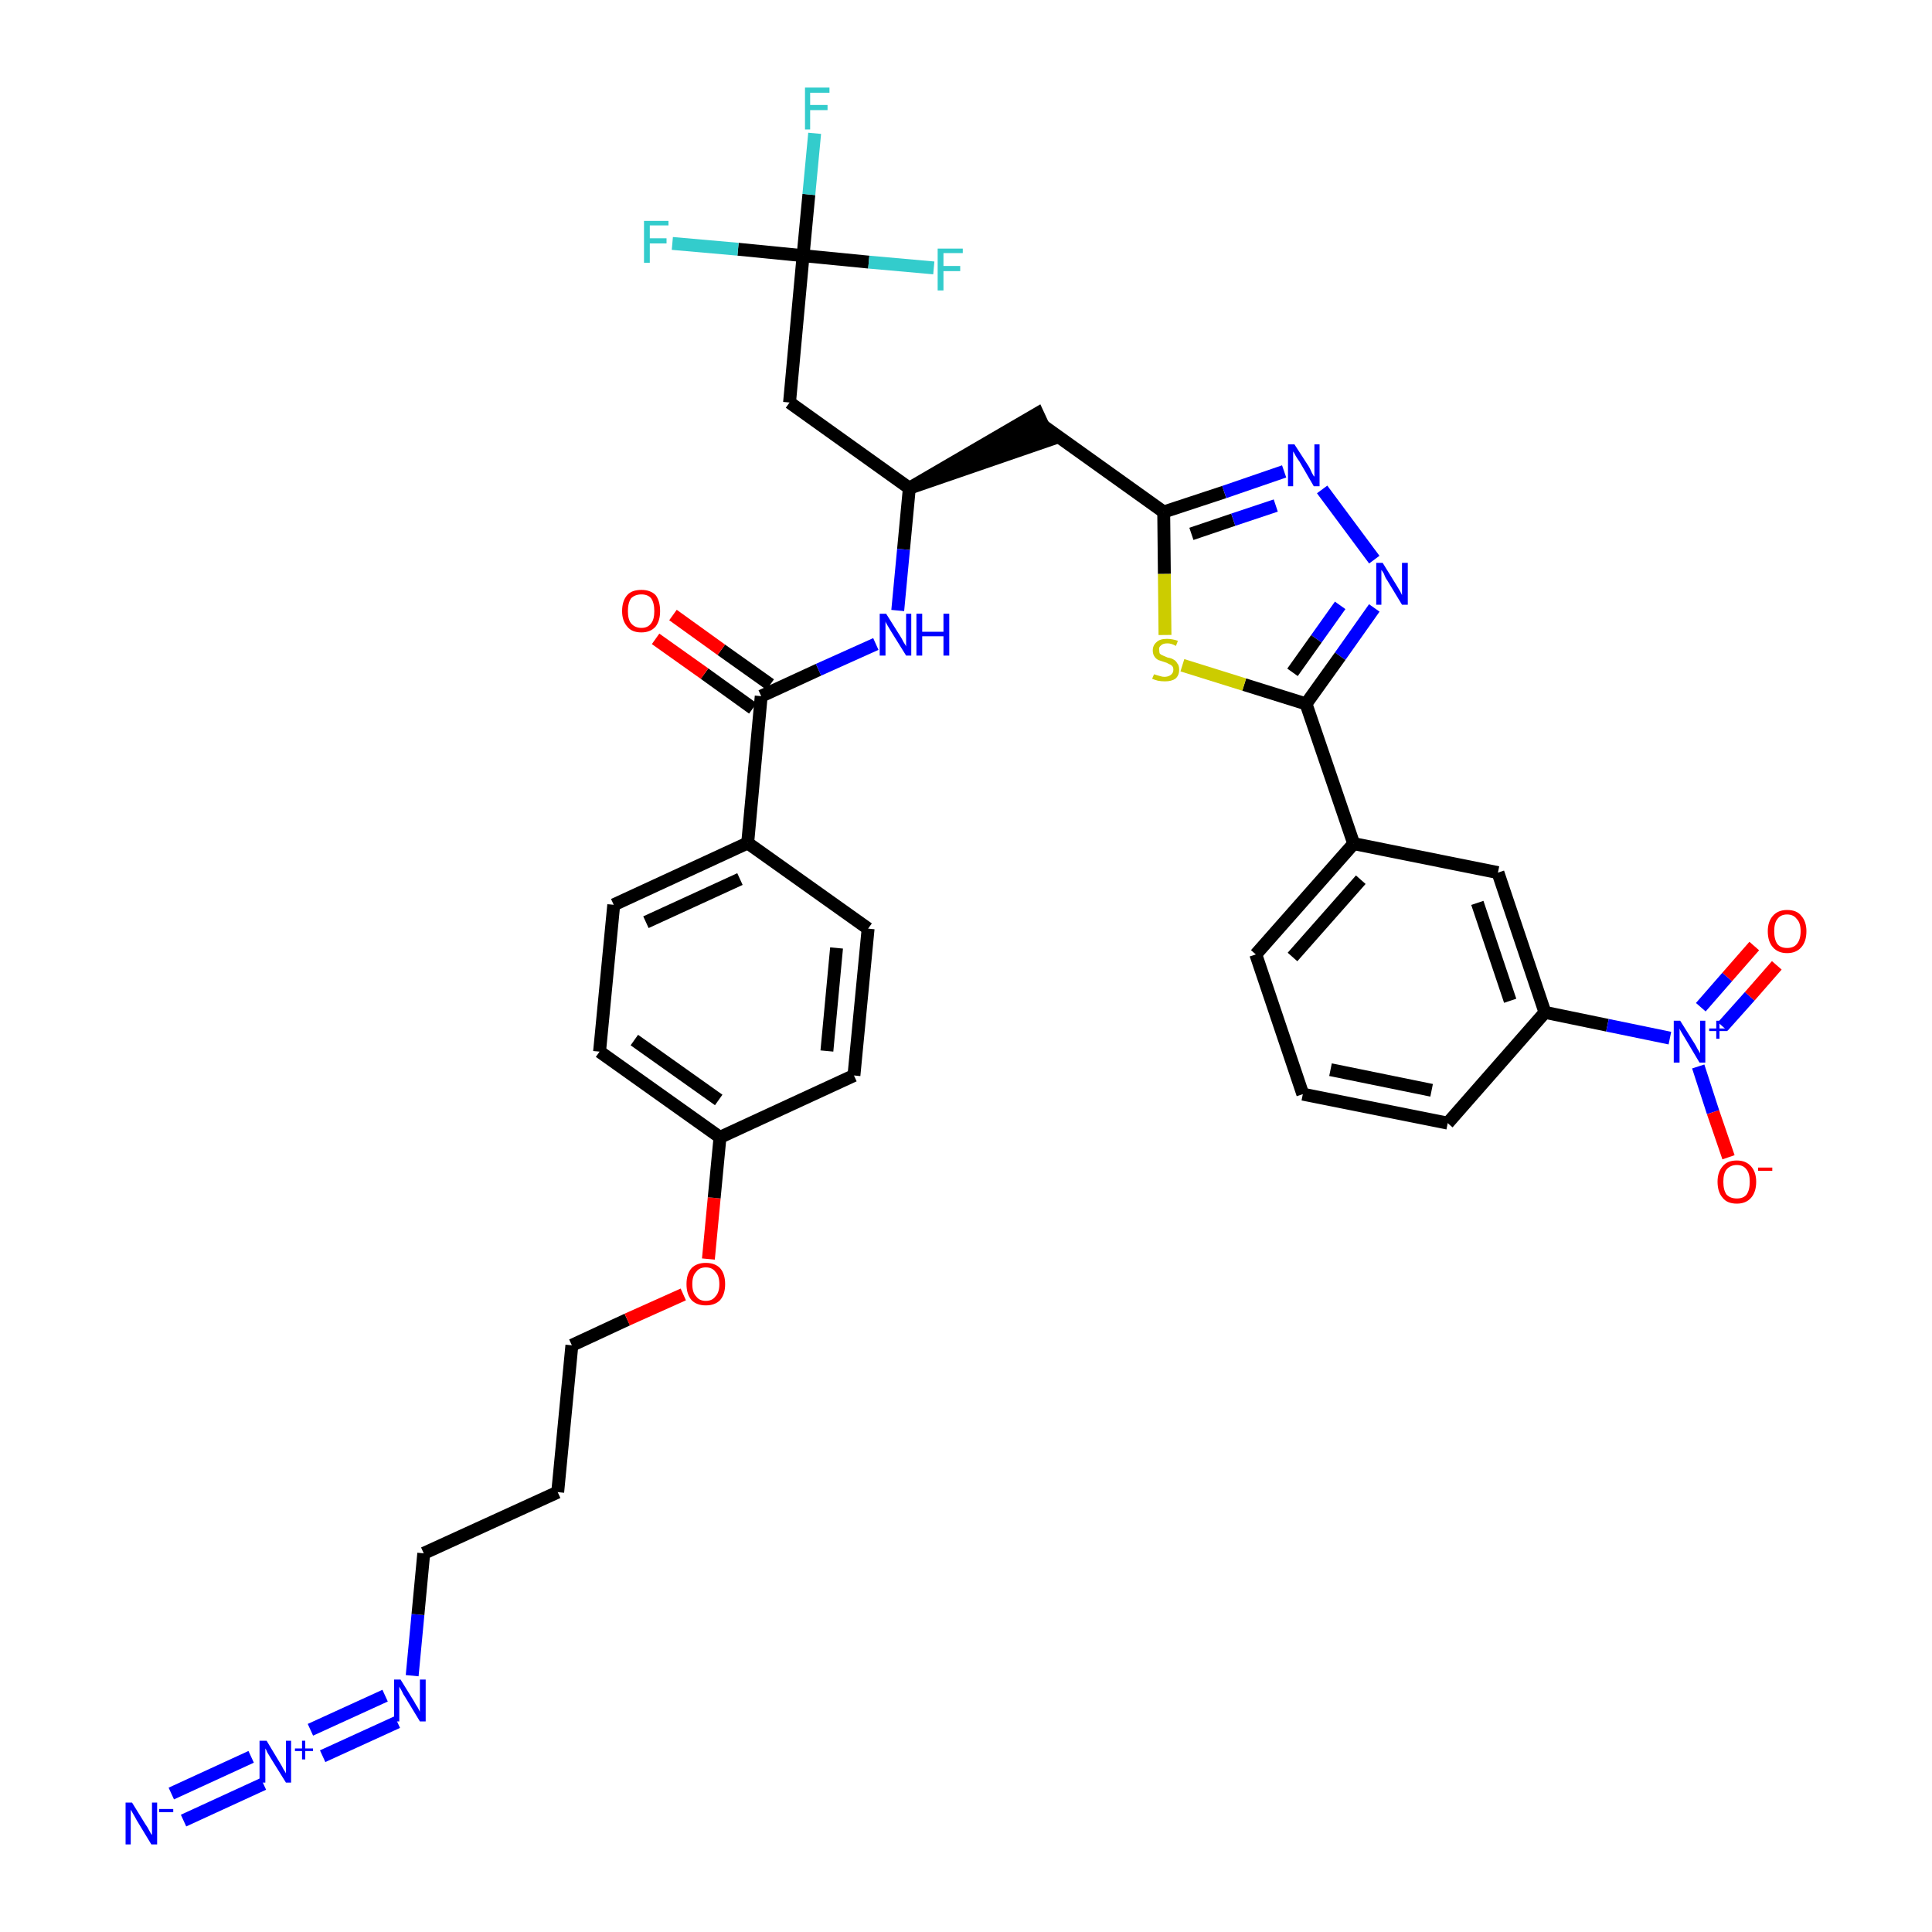<?xml version='1.0' encoding='iso-8859-1'?>
<svg version='1.1' baseProfile='full'
              xmlns='http://www.w3.org/2000/svg'
                      xmlns:rdkit='http://www.rdkit.org/xml'
                      xmlns:xlink='http://www.w3.org/1999/xlink'
                  xml:space='preserve'
width='300px' height='300px' viewBox='0 0 300 300'>
<!-- END OF HEADER -->
<path class='bond-0 atom-0 atom-1' d='M 28.5,282.7 L 40.9,277.0' style='fill:none;fill-rule:evenodd;stroke:#0000FF;stroke-width:2.0px;stroke-linecap:butt;stroke-linejoin:miter;stroke-opacity:1' />
<path class='bond-0 atom-0 atom-1' d='M 26.6,278.5 L 39.0,272.8' style='fill:none;fill-rule:evenodd;stroke:#0000FF;stroke-width:2.0px;stroke-linecap:butt;stroke-linejoin:miter;stroke-opacity:1' />
<path class='bond-1 atom-1 atom-2' d='M 50.1,272.7 L 61.7,267.4' style='fill:none;fill-rule:evenodd;stroke:#0000FF;stroke-width:2.0px;stroke-linecap:butt;stroke-linejoin:miter;stroke-opacity:1' />
<path class='bond-1 atom-1 atom-2' d='M 48.2,268.6 L 59.8,263.3' style='fill:none;fill-rule:evenodd;stroke:#0000FF;stroke-width:2.0px;stroke-linecap:butt;stroke-linejoin:miter;stroke-opacity:1' />
<path class='bond-2 atom-2 atom-3' d='M 64.0,260.2 L 64.9,250.7' style='fill:none;fill-rule:evenodd;stroke:#0000FF;stroke-width:2.0px;stroke-linecap:butt;stroke-linejoin:miter;stroke-opacity:1' />
<path class='bond-2 atom-2 atom-3' d='M 64.9,250.7 L 65.8,241.2' style='fill:none;fill-rule:evenodd;stroke:#000000;stroke-width:2.0px;stroke-linecap:butt;stroke-linejoin:miter;stroke-opacity:1' />
<path class='bond-3 atom-3 atom-4' d='M 65.8,241.2 L 86.6,231.7' style='fill:none;fill-rule:evenodd;stroke:#000000;stroke-width:2.0px;stroke-linecap:butt;stroke-linejoin:miter;stroke-opacity:1' />
<path class='bond-4 atom-4 atom-5' d='M 86.6,231.7 L 88.8,208.9' style='fill:none;fill-rule:evenodd;stroke:#000000;stroke-width:2.0px;stroke-linecap:butt;stroke-linejoin:miter;stroke-opacity:1' />
<path class='bond-5 atom-5 atom-6' d='M 88.8,208.9 L 97.4,204.9' style='fill:none;fill-rule:evenodd;stroke:#000000;stroke-width:2.0px;stroke-linecap:butt;stroke-linejoin:miter;stroke-opacity:1' />
<path class='bond-5 atom-5 atom-6' d='M 97.4,204.9 L 106.1,201.0' style='fill:none;fill-rule:evenodd;stroke:#FF0000;stroke-width:2.0px;stroke-linecap:butt;stroke-linejoin:miter;stroke-opacity:1' />
<path class='bond-6 atom-6 atom-7' d='M 110.0,195.5 L 110.9,186.0' style='fill:none;fill-rule:evenodd;stroke:#FF0000;stroke-width:2.0px;stroke-linecap:butt;stroke-linejoin:miter;stroke-opacity:1' />
<path class='bond-6 atom-6 atom-7' d='M 110.9,186.0 L 111.8,176.6' style='fill:none;fill-rule:evenodd;stroke:#000000;stroke-width:2.0px;stroke-linecap:butt;stroke-linejoin:miter;stroke-opacity:1' />
<path class='bond-7 atom-7 atom-8' d='M 111.8,176.6 L 93.1,163.3' style='fill:none;fill-rule:evenodd;stroke:#000000;stroke-width:2.0px;stroke-linecap:butt;stroke-linejoin:miter;stroke-opacity:1' />
<path class='bond-7 atom-7 atom-8' d='M 111.6,170.8 L 98.5,161.5' style='fill:none;fill-rule:evenodd;stroke:#000000;stroke-width:2.0px;stroke-linecap:butt;stroke-linejoin:miter;stroke-opacity:1' />
<path class='bond-36 atom-36 atom-7' d='M 132.6,167.0 L 111.8,176.6' style='fill:none;fill-rule:evenodd;stroke:#000000;stroke-width:2.0px;stroke-linecap:butt;stroke-linejoin:miter;stroke-opacity:1' />
<path class='bond-8 atom-8 atom-9' d='M 93.1,163.3 L 95.3,140.5' style='fill:none;fill-rule:evenodd;stroke:#000000;stroke-width:2.0px;stroke-linecap:butt;stroke-linejoin:miter;stroke-opacity:1' />
<path class='bond-9 atom-9 atom-10' d='M 95.3,140.5 L 116.1,130.9' style='fill:none;fill-rule:evenodd;stroke:#000000;stroke-width:2.0px;stroke-linecap:butt;stroke-linejoin:miter;stroke-opacity:1' />
<path class='bond-9 atom-9 atom-10' d='M 100.3,143.2 L 114.9,136.5' style='fill:none;fill-rule:evenodd;stroke:#000000;stroke-width:2.0px;stroke-linecap:butt;stroke-linejoin:miter;stroke-opacity:1' />
<path class='bond-10 atom-10 atom-11' d='M 116.1,130.9 L 118.2,108.1' style='fill:none;fill-rule:evenodd;stroke:#000000;stroke-width:2.0px;stroke-linecap:butt;stroke-linejoin:miter;stroke-opacity:1' />
<path class='bond-34 atom-10 atom-35' d='M 116.1,130.9 L 134.8,144.2' style='fill:none;fill-rule:evenodd;stroke:#000000;stroke-width:2.0px;stroke-linecap:butt;stroke-linejoin:miter;stroke-opacity:1' />
<path class='bond-11 atom-11 atom-12' d='M 119.6,106.3 L 112.0,100.9' style='fill:none;fill-rule:evenodd;stroke:#000000;stroke-width:2.0px;stroke-linecap:butt;stroke-linejoin:miter;stroke-opacity:1' />
<path class='bond-11 atom-11 atom-12' d='M 112.0,100.9 L 104.5,95.5' style='fill:none;fill-rule:evenodd;stroke:#FF0000;stroke-width:2.0px;stroke-linecap:butt;stroke-linejoin:miter;stroke-opacity:1' />
<path class='bond-11 atom-11 atom-12' d='M 116.9,110.0 L 109.4,104.6' style='fill:none;fill-rule:evenodd;stroke:#000000;stroke-width:2.0px;stroke-linecap:butt;stroke-linejoin:miter;stroke-opacity:1' />
<path class='bond-11 atom-11 atom-12' d='M 109.4,104.6 L 101.8,99.2' style='fill:none;fill-rule:evenodd;stroke:#FF0000;stroke-width:2.0px;stroke-linecap:butt;stroke-linejoin:miter;stroke-opacity:1' />
<path class='bond-12 atom-11 atom-13' d='M 118.2,108.1 L 127.1,104.0' style='fill:none;fill-rule:evenodd;stroke:#000000;stroke-width:2.0px;stroke-linecap:butt;stroke-linejoin:miter;stroke-opacity:1' />
<path class='bond-12 atom-11 atom-13' d='M 127.1,104.0 L 136.0,100.0' style='fill:none;fill-rule:evenodd;stroke:#0000FF;stroke-width:2.0px;stroke-linecap:butt;stroke-linejoin:miter;stroke-opacity:1' />
<path class='bond-13 atom-13 atom-14' d='M 139.4,94.8 L 140.3,85.3' style='fill:none;fill-rule:evenodd;stroke:#0000FF;stroke-width:2.0px;stroke-linecap:butt;stroke-linejoin:miter;stroke-opacity:1' />
<path class='bond-13 atom-13 atom-14' d='M 140.3,85.3 L 141.2,75.8' style='fill:none;fill-rule:evenodd;stroke:#000000;stroke-width:2.0px;stroke-linecap:butt;stroke-linejoin:miter;stroke-opacity:1' />
<path class='bond-14 atom-14 atom-15' d='M 141.2,75.8 L 163.0,68.3 L 161.1,64.2 Z' style='fill:#000000;fill-rule:evenodd;fill-opacity:1;stroke:#000000;stroke-width:2.0px;stroke-linecap:butt;stroke-linejoin:miter;stroke-opacity:1;' />
<path class='bond-29 atom-14 atom-30' d='M 141.2,75.8 L 122.6,62.5' style='fill:none;fill-rule:evenodd;stroke:#000000;stroke-width:2.0px;stroke-linecap:butt;stroke-linejoin:miter;stroke-opacity:1' />
<path class='bond-15 atom-15 atom-16' d='M 162.1,66.2 L 180.7,79.5' style='fill:none;fill-rule:evenodd;stroke:#000000;stroke-width:2.0px;stroke-linecap:butt;stroke-linejoin:miter;stroke-opacity:1' />
<path class='bond-16 atom-16 atom-17' d='M 180.7,79.5 L 190.1,76.4' style='fill:none;fill-rule:evenodd;stroke:#000000;stroke-width:2.0px;stroke-linecap:butt;stroke-linejoin:miter;stroke-opacity:1' />
<path class='bond-16 atom-16 atom-17' d='M 190.1,76.4 L 199.4,73.2' style='fill:none;fill-rule:evenodd;stroke:#0000FF;stroke-width:2.0px;stroke-linecap:butt;stroke-linejoin:miter;stroke-opacity:1' />
<path class='bond-16 atom-16 atom-17' d='M 185.0,82.9 L 191.5,80.7' style='fill:none;fill-rule:evenodd;stroke:#000000;stroke-width:2.0px;stroke-linecap:butt;stroke-linejoin:miter;stroke-opacity:1' />
<path class='bond-16 atom-16 atom-17' d='M 191.5,80.7 L 198.1,78.5' style='fill:none;fill-rule:evenodd;stroke:#0000FF;stroke-width:2.0px;stroke-linecap:butt;stroke-linejoin:miter;stroke-opacity:1' />
<path class='bond-37 atom-29 atom-16' d='M 180.9,98.6 L 180.8,89.1' style='fill:none;fill-rule:evenodd;stroke:#CCCC00;stroke-width:2.0px;stroke-linecap:butt;stroke-linejoin:miter;stroke-opacity:1' />
<path class='bond-37 atom-29 atom-16' d='M 180.8,89.1 L 180.7,79.5' style='fill:none;fill-rule:evenodd;stroke:#000000;stroke-width:2.0px;stroke-linecap:butt;stroke-linejoin:miter;stroke-opacity:1' />
<path class='bond-17 atom-17 atom-18' d='M 205.3,76.0 L 213.4,86.9' style='fill:none;fill-rule:evenodd;stroke:#0000FF;stroke-width:2.0px;stroke-linecap:butt;stroke-linejoin:miter;stroke-opacity:1' />
<path class='bond-18 atom-18 atom-19' d='M 213.4,94.4 L 208.1,101.9' style='fill:none;fill-rule:evenodd;stroke:#0000FF;stroke-width:2.0px;stroke-linecap:butt;stroke-linejoin:miter;stroke-opacity:1' />
<path class='bond-18 atom-18 atom-19' d='M 208.1,101.9 L 202.8,109.3' style='fill:none;fill-rule:evenodd;stroke:#000000;stroke-width:2.0px;stroke-linecap:butt;stroke-linejoin:miter;stroke-opacity:1' />
<path class='bond-18 atom-18 atom-19' d='M 208.1,94.0 L 204.4,99.2' style='fill:none;fill-rule:evenodd;stroke:#0000FF;stroke-width:2.0px;stroke-linecap:butt;stroke-linejoin:miter;stroke-opacity:1' />
<path class='bond-18 atom-18 atom-19' d='M 204.4,99.2 L 200.7,104.4' style='fill:none;fill-rule:evenodd;stroke:#000000;stroke-width:2.0px;stroke-linecap:butt;stroke-linejoin:miter;stroke-opacity:1' />
<path class='bond-19 atom-19 atom-20' d='M 202.8,109.3 L 210.2,131.0' style='fill:none;fill-rule:evenodd;stroke:#000000;stroke-width:2.0px;stroke-linecap:butt;stroke-linejoin:miter;stroke-opacity:1' />
<path class='bond-28 atom-19 atom-29' d='M 202.8,109.3 L 193.2,106.3' style='fill:none;fill-rule:evenodd;stroke:#000000;stroke-width:2.0px;stroke-linecap:butt;stroke-linejoin:miter;stroke-opacity:1' />
<path class='bond-28 atom-19 atom-29' d='M 193.2,106.3 L 183.6,103.3' style='fill:none;fill-rule:evenodd;stroke:#CCCC00;stroke-width:2.0px;stroke-linecap:butt;stroke-linejoin:miter;stroke-opacity:1' />
<path class='bond-20 atom-20 atom-21' d='M 210.2,131.0 L 195.0,148.2' style='fill:none;fill-rule:evenodd;stroke:#000000;stroke-width:2.0px;stroke-linecap:butt;stroke-linejoin:miter;stroke-opacity:1' />
<path class='bond-20 atom-20 atom-21' d='M 211.3,136.6 L 200.7,148.6' style='fill:none;fill-rule:evenodd;stroke:#000000;stroke-width:2.0px;stroke-linecap:butt;stroke-linejoin:miter;stroke-opacity:1' />
<path class='bond-38 atom-28 atom-20' d='M 232.6,135.5 L 210.2,131.0' style='fill:none;fill-rule:evenodd;stroke:#000000;stroke-width:2.0px;stroke-linecap:butt;stroke-linejoin:miter;stroke-opacity:1' />
<path class='bond-21 atom-21 atom-22' d='M 195.0,148.2 L 202.3,169.9' style='fill:none;fill-rule:evenodd;stroke:#000000;stroke-width:2.0px;stroke-linecap:butt;stroke-linejoin:miter;stroke-opacity:1' />
<path class='bond-22 atom-22 atom-23' d='M 202.3,169.9 L 224.8,174.4' style='fill:none;fill-rule:evenodd;stroke:#000000;stroke-width:2.0px;stroke-linecap:butt;stroke-linejoin:miter;stroke-opacity:1' />
<path class='bond-22 atom-22 atom-23' d='M 206.6,166.1 L 222.3,169.3' style='fill:none;fill-rule:evenodd;stroke:#000000;stroke-width:2.0px;stroke-linecap:butt;stroke-linejoin:miter;stroke-opacity:1' />
<path class='bond-23 atom-23 atom-24' d='M 224.8,174.4 L 239.9,157.2' style='fill:none;fill-rule:evenodd;stroke:#000000;stroke-width:2.0px;stroke-linecap:butt;stroke-linejoin:miter;stroke-opacity:1' />
<path class='bond-24 atom-24 atom-25' d='M 239.9,157.2 L 249.6,159.2' style='fill:none;fill-rule:evenodd;stroke:#000000;stroke-width:2.0px;stroke-linecap:butt;stroke-linejoin:miter;stroke-opacity:1' />
<path class='bond-24 atom-24 atom-25' d='M 249.6,159.2 L 259.3,161.2' style='fill:none;fill-rule:evenodd;stroke:#0000FF;stroke-width:2.0px;stroke-linecap:butt;stroke-linejoin:miter;stroke-opacity:1' />
<path class='bond-27 atom-24 atom-28' d='M 239.9,157.2 L 232.6,135.5' style='fill:none;fill-rule:evenodd;stroke:#000000;stroke-width:2.0px;stroke-linecap:butt;stroke-linejoin:miter;stroke-opacity:1' />
<path class='bond-27 atom-24 atom-28' d='M 234.5,155.4 L 229.4,140.2' style='fill:none;fill-rule:evenodd;stroke:#000000;stroke-width:2.0px;stroke-linecap:butt;stroke-linejoin:miter;stroke-opacity:1' />
<path class='bond-25 atom-25 atom-26' d='M 267.5,159.4 L 271.7,154.7' style='fill:none;fill-rule:evenodd;stroke:#0000FF;stroke-width:2.0px;stroke-linecap:butt;stroke-linejoin:miter;stroke-opacity:1' />
<path class='bond-25 atom-25 atom-26' d='M 271.7,154.7 L 275.9,149.9' style='fill:none;fill-rule:evenodd;stroke:#FF0000;stroke-width:2.0px;stroke-linecap:butt;stroke-linejoin:miter;stroke-opacity:1' />
<path class='bond-25 atom-25 atom-26' d='M 264.1,156.4 L 268.2,151.7' style='fill:none;fill-rule:evenodd;stroke:#0000FF;stroke-width:2.0px;stroke-linecap:butt;stroke-linejoin:miter;stroke-opacity:1' />
<path class='bond-25 atom-25 atom-26' d='M 268.2,151.7 L 272.4,146.9' style='fill:none;fill-rule:evenodd;stroke:#FF0000;stroke-width:2.0px;stroke-linecap:butt;stroke-linejoin:miter;stroke-opacity:1' />
<path class='bond-26 atom-25 atom-27' d='M 263.7,165.6 L 266.0,172.7' style='fill:none;fill-rule:evenodd;stroke:#0000FF;stroke-width:2.0px;stroke-linecap:butt;stroke-linejoin:miter;stroke-opacity:1' />
<path class='bond-26 atom-25 atom-27' d='M 266.0,172.7 L 268.4,179.7' style='fill:none;fill-rule:evenodd;stroke:#FF0000;stroke-width:2.0px;stroke-linecap:butt;stroke-linejoin:miter;stroke-opacity:1' />
<path class='bond-30 atom-30 atom-31' d='M 122.6,62.5 L 124.7,39.7' style='fill:none;fill-rule:evenodd;stroke:#000000;stroke-width:2.0px;stroke-linecap:butt;stroke-linejoin:miter;stroke-opacity:1' />
<path class='bond-31 atom-31 atom-32' d='M 124.7,39.7 L 125.6,30.2' style='fill:none;fill-rule:evenodd;stroke:#000000;stroke-width:2.0px;stroke-linecap:butt;stroke-linejoin:miter;stroke-opacity:1' />
<path class='bond-31 atom-31 atom-32' d='M 125.6,30.2 L 126.5,20.7' style='fill:none;fill-rule:evenodd;stroke:#33CCCC;stroke-width:2.0px;stroke-linecap:butt;stroke-linejoin:miter;stroke-opacity:1' />
<path class='bond-32 atom-31 atom-33' d='M 124.7,39.7 L 114.6,38.7' style='fill:none;fill-rule:evenodd;stroke:#000000;stroke-width:2.0px;stroke-linecap:butt;stroke-linejoin:miter;stroke-opacity:1' />
<path class='bond-32 atom-31 atom-33' d='M 114.6,38.7 L 104.4,37.8' style='fill:none;fill-rule:evenodd;stroke:#33CCCC;stroke-width:2.0px;stroke-linecap:butt;stroke-linejoin:miter;stroke-opacity:1' />
<path class='bond-33 atom-31 atom-34' d='M 124.7,39.7 L 134.9,40.7' style='fill:none;fill-rule:evenodd;stroke:#000000;stroke-width:2.0px;stroke-linecap:butt;stroke-linejoin:miter;stroke-opacity:1' />
<path class='bond-33 atom-31 atom-34' d='M 134.9,40.7 L 145.0,41.6' style='fill:none;fill-rule:evenodd;stroke:#33CCCC;stroke-width:2.0px;stroke-linecap:butt;stroke-linejoin:miter;stroke-opacity:1' />
<path class='bond-35 atom-35 atom-36' d='M 134.8,144.2 L 132.6,167.0' style='fill:none;fill-rule:evenodd;stroke:#000000;stroke-width:2.0px;stroke-linecap:butt;stroke-linejoin:miter;stroke-opacity:1' />
<path class='bond-35 atom-35 atom-36' d='M 129.9,147.2 L 128.4,163.2' style='fill:none;fill-rule:evenodd;stroke:#000000;stroke-width:2.0px;stroke-linecap:butt;stroke-linejoin:miter;stroke-opacity:1' />
<path  class='atom-0' d='M 20.5 279.9
L 22.6 283.3
Q 22.9 283.7, 23.2 284.3
Q 23.5 284.9, 23.6 284.9
L 23.6 279.9
L 24.4 279.9
L 24.4 286.4
L 23.5 286.4
L 21.2 282.6
Q 21.0 282.2, 20.7 281.7
Q 20.4 281.2, 20.3 281.0
L 20.3 286.4
L 19.5 286.4
L 19.5 279.9
L 20.5 279.9
' fill='#0000FF'/>
<path  class='atom-0' d='M 24.7 280.9
L 26.9 280.9
L 26.9 281.4
L 24.7 281.4
L 24.7 280.9
' fill='#0000FF'/>
<path  class='atom-1' d='M 41.4 270.3
L 43.5 273.8
Q 43.7 274.1, 44.0 274.7
Q 44.4 275.3, 44.4 275.4
L 44.4 270.3
L 45.2 270.3
L 45.2 276.8
L 44.4 276.8
L 42.1 273.1
Q 41.8 272.6, 41.5 272.1
Q 41.3 271.6, 41.2 271.5
L 41.2 276.8
L 40.3 276.8
L 40.3 270.3
L 41.4 270.3
' fill='#0000FF'/>
<path  class='atom-1' d='M 45.8 271.5
L 46.9 271.5
L 46.9 270.3
L 47.4 270.3
L 47.4 271.5
L 48.6 271.5
L 48.6 271.9
L 47.4 271.9
L 47.4 273.2
L 46.9 273.2
L 46.9 271.9
L 45.8 271.9
L 45.8 271.5
' fill='#0000FF'/>
<path  class='atom-2' d='M 62.2 260.8
L 64.3 264.2
Q 64.5 264.6, 64.9 265.2
Q 65.2 265.8, 65.2 265.8
L 65.2 260.8
L 66.1 260.8
L 66.1 267.3
L 65.2 267.3
L 62.9 263.5
Q 62.6 263.1, 62.4 262.6
Q 62.1 262.1, 62.0 261.9
L 62.0 267.3
L 61.2 267.3
L 61.2 260.8
L 62.2 260.8
' fill='#0000FF'/>
<path  class='atom-6' d='M 106.6 199.4
Q 106.6 197.8, 107.4 196.9
Q 108.2 196.1, 109.6 196.1
Q 111.0 196.1, 111.8 196.9
Q 112.6 197.8, 112.6 199.4
Q 112.6 201.0, 111.8 201.9
Q 111.0 202.7, 109.6 202.7
Q 108.2 202.7, 107.4 201.9
Q 106.6 201.0, 106.6 199.4
M 109.6 202.0
Q 110.6 202.0, 111.1 201.3
Q 111.7 200.7, 111.7 199.4
Q 111.7 198.1, 111.1 197.5
Q 110.6 196.8, 109.6 196.8
Q 108.6 196.8, 108.1 197.5
Q 107.5 198.1, 107.5 199.4
Q 107.5 200.7, 108.1 201.3
Q 108.6 202.0, 109.6 202.0
' fill='#FF0000'/>
<path  class='atom-12' d='M 96.6 94.9
Q 96.6 93.3, 97.4 92.4
Q 98.1 91.6, 99.6 91.6
Q 101.0 91.6, 101.8 92.4
Q 102.5 93.3, 102.5 94.9
Q 102.5 96.4, 101.8 97.3
Q 101.0 98.2, 99.6 98.2
Q 98.1 98.2, 97.4 97.3
Q 96.6 96.4, 96.6 94.9
M 99.6 97.5
Q 100.6 97.5, 101.1 96.8
Q 101.6 96.2, 101.6 94.9
Q 101.6 93.6, 101.1 92.9
Q 100.6 92.3, 99.6 92.3
Q 98.6 92.3, 98.0 92.9
Q 97.5 93.6, 97.5 94.9
Q 97.5 96.2, 98.0 96.8
Q 98.6 97.5, 99.6 97.5
' fill='#FF0000'/>
<path  class='atom-13' d='M 137.6 95.3
L 139.8 98.8
Q 140.0 99.1, 140.3 99.7
Q 140.7 100.3, 140.7 100.4
L 140.7 95.3
L 141.5 95.3
L 141.5 101.8
L 140.7 101.8
L 138.4 98.1
Q 138.1 97.6, 137.8 97.1
Q 137.5 96.6, 137.5 96.5
L 137.5 101.8
L 136.6 101.8
L 136.6 95.3
L 137.6 95.3
' fill='#0000FF'/>
<path  class='atom-13' d='M 142.3 95.3
L 143.2 95.3
L 143.2 98.1
L 146.5 98.1
L 146.5 95.3
L 147.4 95.3
L 147.4 101.8
L 146.5 101.8
L 146.5 98.8
L 143.2 98.8
L 143.2 101.8
L 142.3 101.8
L 142.3 95.3
' fill='#0000FF'/>
<path  class='atom-17' d='M 201.0 69.0
L 203.2 72.4
Q 203.4 72.7, 203.7 73.4
Q 204.0 74.0, 204.1 74.0
L 204.1 69.0
L 204.9 69.0
L 204.9 75.5
L 204.0 75.5
L 201.8 71.7
Q 201.5 71.3, 201.2 70.8
Q 200.9 70.2, 200.8 70.1
L 200.8 75.5
L 200.0 75.5
L 200.0 69.0
L 201.0 69.0
' fill='#0000FF'/>
<path  class='atom-18' d='M 214.7 87.4
L 216.8 90.8
Q 217.0 91.1, 217.4 91.8
Q 217.7 92.4, 217.7 92.4
L 217.7 87.4
L 218.6 87.4
L 218.6 93.9
L 217.7 93.9
L 215.4 90.1
Q 215.1 89.7, 214.9 89.1
Q 214.6 88.6, 214.5 88.5
L 214.5 93.9
L 213.7 93.9
L 213.7 87.4
L 214.7 87.4
' fill='#0000FF'/>
<path  class='atom-25' d='M 260.9 158.5
L 263.1 162.0
Q 263.3 162.3, 263.6 162.9
Q 264.0 163.5, 264.0 163.6
L 264.0 158.5
L 264.8 158.5
L 264.8 165.0
L 263.9 165.0
L 261.7 161.3
Q 261.4 160.8, 261.1 160.3
Q 260.8 159.8, 260.8 159.7
L 260.8 165.0
L 259.9 165.0
L 259.9 158.5
L 260.9 158.5
' fill='#0000FF'/>
<path  class='atom-25' d='M 265.4 159.7
L 266.5 159.7
L 266.5 158.5
L 267.0 158.5
L 267.0 159.7
L 268.2 159.7
L 268.2 160.1
L 267.0 160.1
L 267.0 161.3
L 266.5 161.3
L 266.5 160.1
L 265.4 160.1
L 265.4 159.7
' fill='#0000FF'/>
<path  class='atom-26' d='M 274.5 144.6
Q 274.5 143.1, 275.3 142.2
Q 276.1 141.3, 277.5 141.3
Q 279.0 141.3, 279.7 142.2
Q 280.5 143.1, 280.5 144.6
Q 280.5 146.2, 279.7 147.1
Q 278.9 148.0, 277.5 148.0
Q 276.1 148.0, 275.3 147.1
Q 274.5 146.2, 274.5 144.6
M 277.5 147.2
Q 278.5 147.2, 279.0 146.6
Q 279.6 145.9, 279.6 144.6
Q 279.6 143.3, 279.0 142.7
Q 278.5 142.0, 277.5 142.0
Q 276.5 142.0, 276.0 142.7
Q 275.5 143.3, 275.5 144.6
Q 275.5 145.9, 276.0 146.6
Q 276.5 147.2, 277.5 147.2
' fill='#FF0000'/>
<path  class='atom-27' d='M 266.7 183.5
Q 266.7 182.0, 267.5 181.1
Q 268.2 180.2, 269.7 180.2
Q 271.1 180.2, 271.9 181.1
Q 272.7 182.0, 272.7 183.5
Q 272.7 185.1, 271.9 186.0
Q 271.1 186.9, 269.7 186.9
Q 268.2 186.9, 267.5 186.0
Q 266.7 185.1, 266.7 183.5
M 269.7 186.1
Q 270.7 186.1, 271.2 185.5
Q 271.7 184.8, 271.7 183.5
Q 271.7 182.2, 271.2 181.6
Q 270.7 180.9, 269.7 180.9
Q 268.7 180.9, 268.1 181.6
Q 267.6 182.2, 267.6 183.5
Q 267.6 184.8, 268.1 185.5
Q 268.7 186.1, 269.7 186.1
' fill='#FF0000'/>
<path  class='atom-27' d='M 273.0 181.3
L 275.2 181.3
L 275.2 181.8
L 273.0 181.8
L 273.0 181.3
' fill='#FF0000'/>
<path  class='atom-29' d='M 179.2 104.7
Q 179.2 104.7, 179.5 104.8
Q 179.8 104.9, 180.2 105.0
Q 180.5 105.1, 180.8 105.1
Q 181.4 105.1, 181.8 104.8
Q 182.2 104.5, 182.2 104.0
Q 182.2 103.6, 182.0 103.4
Q 181.8 103.2, 181.5 103.1
Q 181.2 102.9, 180.8 102.8
Q 180.2 102.6, 179.9 102.5
Q 179.5 102.3, 179.3 102.0
Q 179.0 101.6, 179.0 101.0
Q 179.0 100.2, 179.6 99.7
Q 180.1 99.2, 181.2 99.2
Q 182.0 99.2, 182.9 99.5
L 182.6 100.3
Q 181.9 99.9, 181.3 99.9
Q 180.6 99.9, 180.3 100.2
Q 179.9 100.5, 180.0 100.9
Q 180.0 101.3, 180.1 101.5
Q 180.3 101.7, 180.6 101.8
Q 180.8 101.9, 181.3 102.1
Q 181.9 102.2, 182.2 102.4
Q 182.6 102.6, 182.8 103.0
Q 183.1 103.3, 183.1 104.0
Q 183.1 104.9, 182.5 105.4
Q 181.9 105.8, 180.9 105.8
Q 180.3 105.8, 179.8 105.7
Q 179.4 105.6, 178.9 105.4
L 179.2 104.7
' fill='#CCCC00'/>
<path  class='atom-32' d='M 125.0 13.6
L 128.8 13.6
L 128.8 14.4
L 125.8 14.4
L 125.8 16.3
L 128.5 16.3
L 128.5 17.1
L 125.8 17.1
L 125.8 20.1
L 125.0 20.1
L 125.0 13.6
' fill='#33CCCC'/>
<path  class='atom-33' d='M 100.0 34.3
L 103.8 34.3
L 103.8 35.0
L 100.9 35.0
L 100.9 37.0
L 103.5 37.0
L 103.5 37.8
L 100.9 37.8
L 100.9 40.8
L 100.0 40.8
L 100.0 34.3
' fill='#33CCCC'/>
<path  class='atom-34' d='M 145.6 38.6
L 149.5 38.6
L 149.5 39.3
L 146.5 39.3
L 146.5 41.3
L 149.1 41.3
L 149.1 42.1
L 146.5 42.1
L 146.5 45.1
L 145.6 45.1
L 145.6 38.6
' fill='#33CCCC'/>
</svg>
